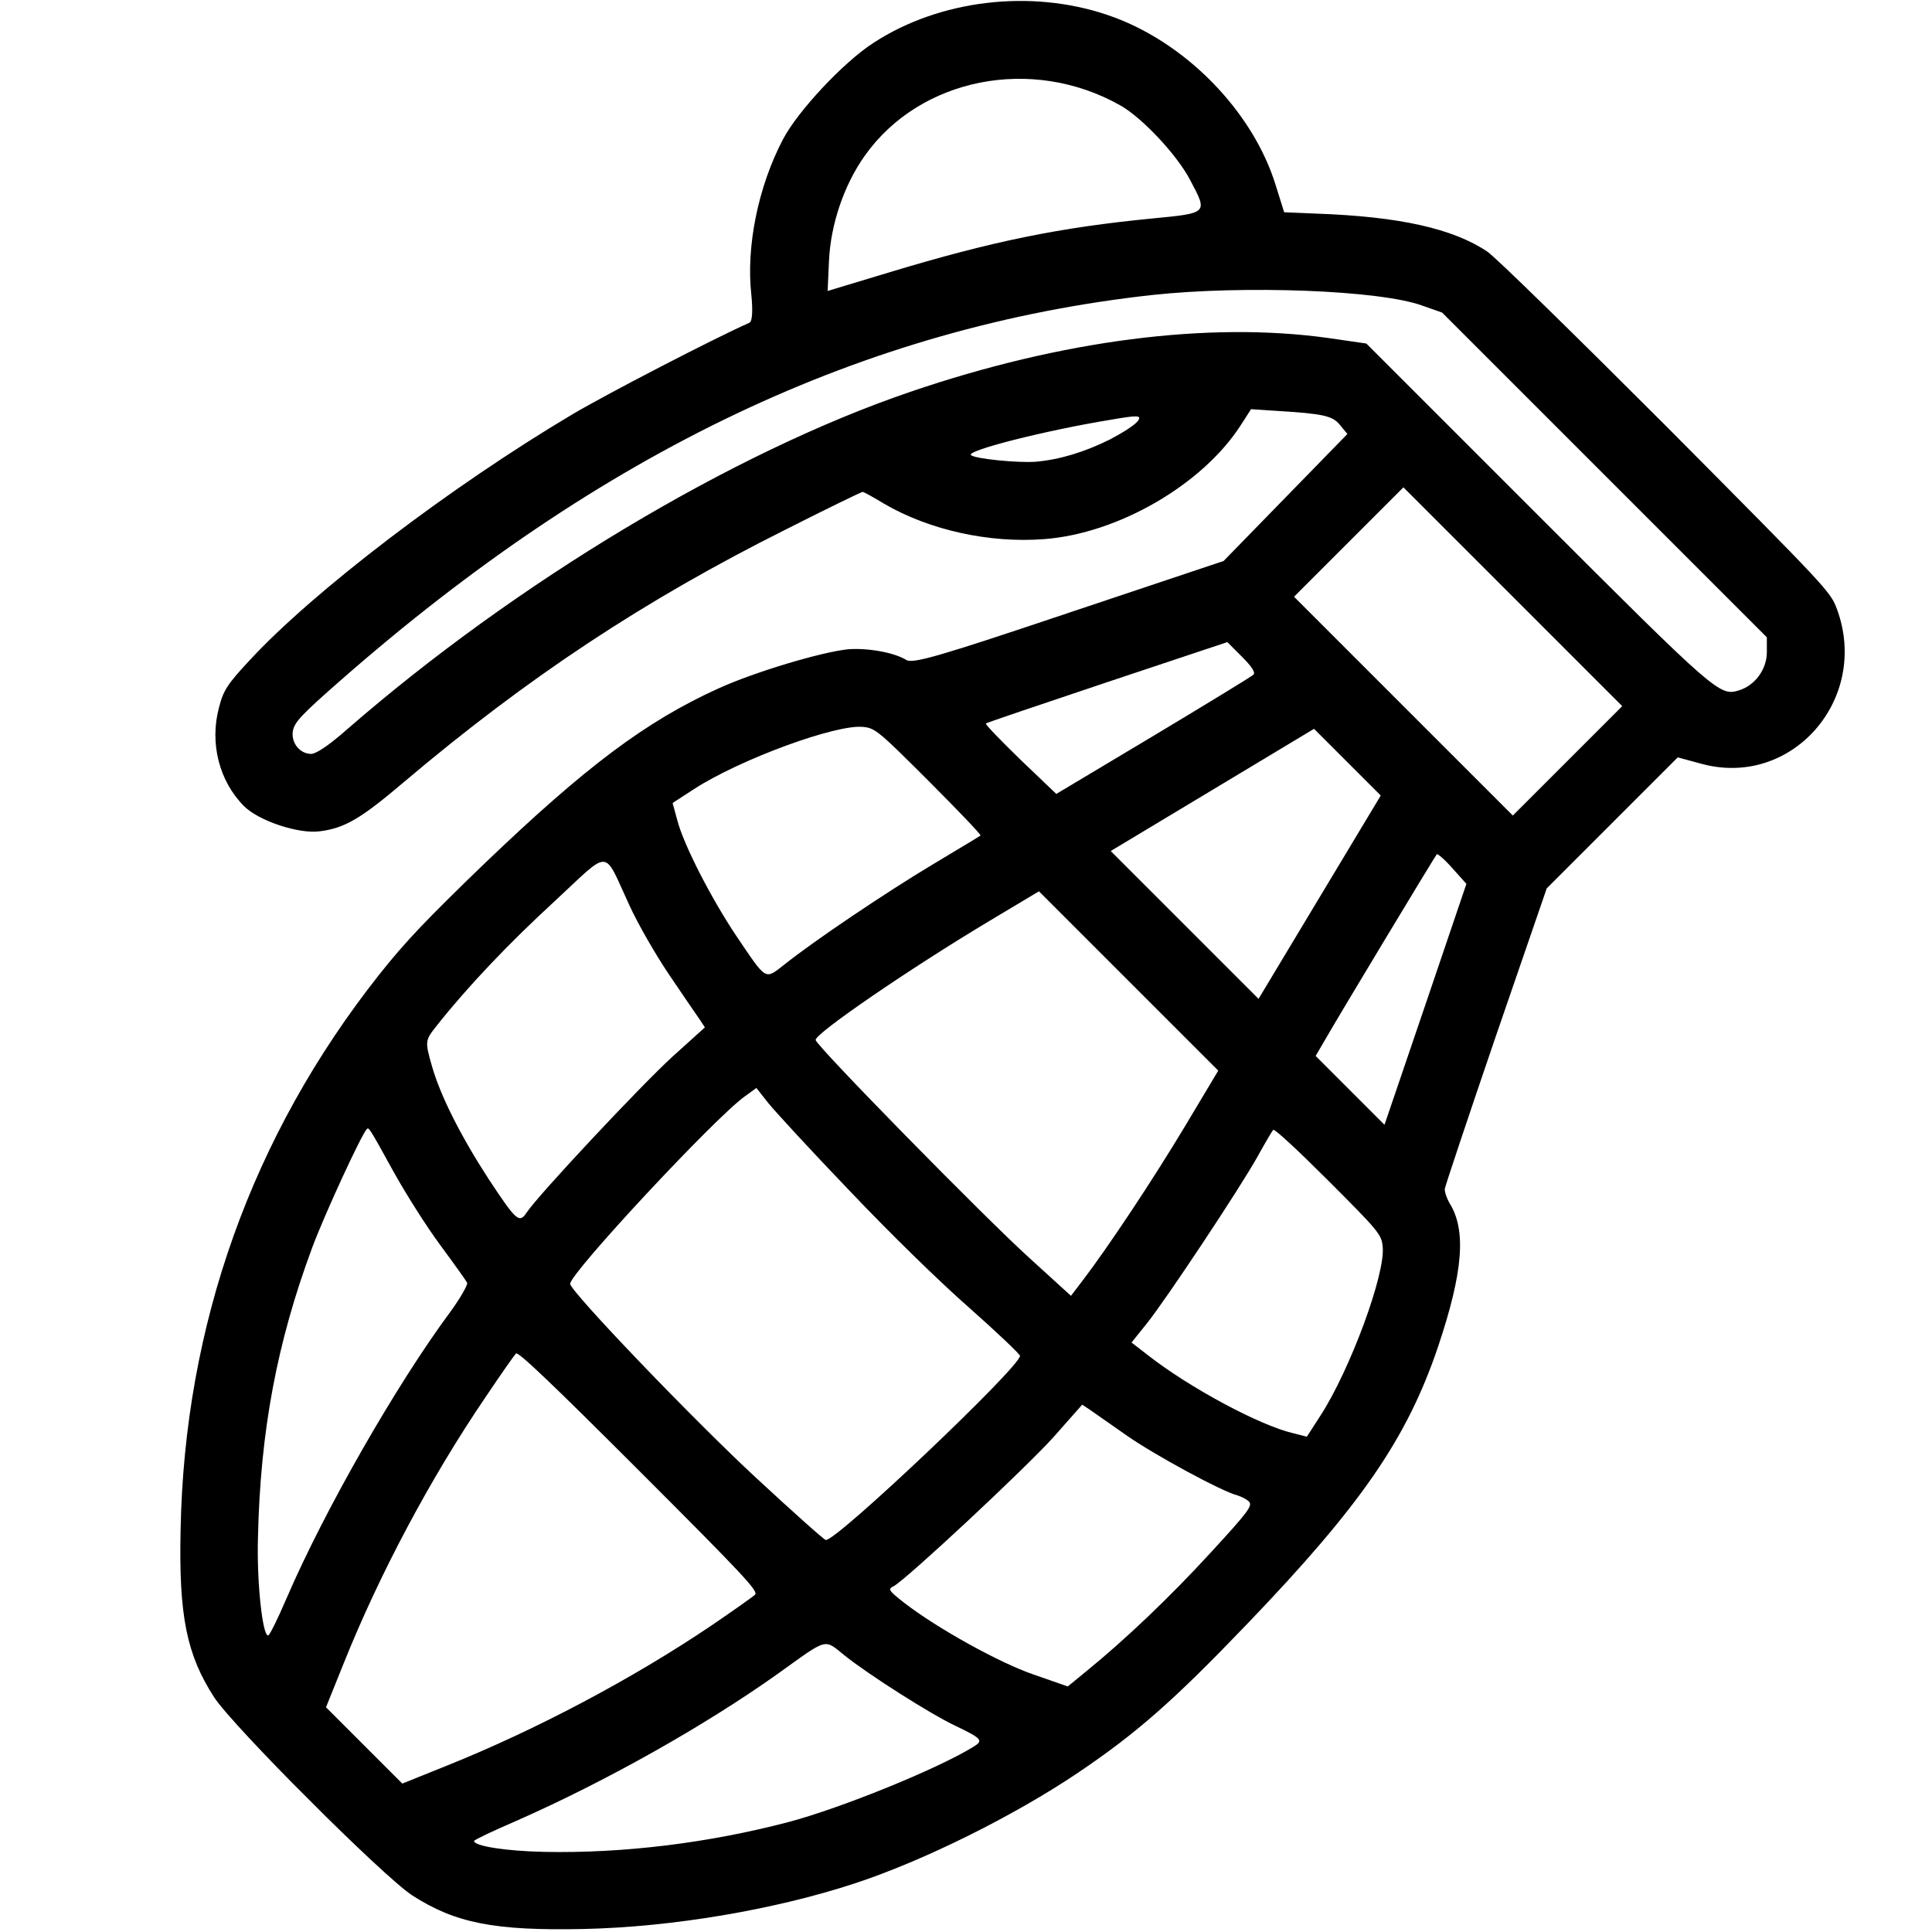 <svg width="512" height="512" viewBox="0 0 512 512" fill="none" xmlns="http://www.w3.org/2000/svg">
<g clip-path="url(#clip0_101_6)">
<g clip-path="url(#clip1_101_6)">
<path d="M394.198 66.715C385.077 60.563 370.864 57.382 348.731 56.604L340.317 56.25L338.125 49.25C332.044 29.309 313.73 10.713 293.365 3.924C273.071 -2.935 248.959 -0.036 231.493 11.349C223.573 16.44 211.482 29.38 207.522 36.875C200.946 49.391 197.693 65.23 199.108 78.1C199.532 82.201 199.39 85.171 198.613 85.524C189.208 89.696 161.065 104.263 151.731 109.778C119.346 129.011 83.001 156.73 66.101 175.044C60.303 181.267 59.171 182.964 58.04 187.489C55.494 196.964 58.111 207.076 64.687 213.652C68.576 217.541 79.182 221.077 84.768 220.299C91.415 219.45 95.658 216.905 106.83 207.43C139.923 179.428 170.753 159.063 208.371 140.254C219.26 134.739 228.311 130.355 228.594 130.355C228.877 130.355 231.352 131.698 234.251 133.466C246.201 140.467 262.181 144.002 276.748 142.871C296.335 141.386 318.609 128.446 328.72 112.819L331.549 108.435L337.913 108.859C350.853 109.637 353.115 110.202 355.095 112.607L357.075 115.011L340.67 131.84L324.265 148.669L283.253 162.387C249.383 173.771 241.958 175.963 240.19 174.903C236.867 172.852 229.725 171.65 224.634 172.074C217.492 172.852 199.956 178.085 190.339 182.469C171.177 191.166 155.267 203.116 128.538 228.713C113.194 243.492 107.254 249.715 100.395 258.412C66.808 300.909 48.847 351.114 47.857 405.561C47.362 428.259 49.484 438.583 56.767 449.826C62 457.745 101.315 497.061 109.234 502.293C120.689 509.647 130.942 511.698 154.631 511.203C178.036 510.708 205.259 506.111 226.543 499.111C244.857 493.101 268.828 481.151 285.728 469.766C301.426 459.16 311.113 450.604 330.629 430.239C360.752 398.843 372.914 381.166 381.117 356.841C387.764 337.042 388.612 326.011 384.157 318.87C383.38 317.526 382.814 315.829 382.885 315.051C383.026 314.203 389.107 295.959 396.461 274.463L409.896 235.431L427.291 218.036L444.615 200.712L450.625 202.338C474.667 209.127 495.597 185.368 486.829 161.468C485.132 156.801 484.354 156.023 441.716 113.102C416.826 88.211 396.532 68.342 394.198 66.715ZM468.232 172.993C468.162 177.448 465.05 181.691 460.808 182.964C455.717 184.519 454.868 183.812 406.997 135.941L362.096 91.04L351.843 89.555C320.306 85.171 281.415 90.121 241.251 103.838C194.299 119.819 136.811 154.255 91.981 193.287C87.173 197.53 83.849 199.722 82.506 199.793C79.394 199.793 77.061 196.752 77.627 193.641C78.122 191.308 79.819 189.469 90.213 180.347C159.439 119.607 229.089 86.585 305.386 78.171C329.781 75.554 365.773 76.898 376.945 80.999L382.178 82.837L425.17 125.829L468.232 168.892V172.993ZM315.427 47.765C320.094 56.533 320.164 56.462 305.598 57.877C280.708 60.281 262.889 63.958 235.948 72.089L219.331 77.11L219.684 69.261C220.109 59.503 223.644 49.038 229.23 41.189C243.867 20.612 273.495 14.743 296.83 27.895C302.557 31.077 311.962 41.047 315.427 47.765ZM415.412 201.631L400.916 216.127L371.924 187.136L342.933 158.144L357.429 143.649L371.924 129.153L400.916 158.144L429.907 187.136L415.412 201.631ZM294.072 116.496C287.354 119.819 280.849 121.799 274.485 122.365C269.748 122.718 258.292 121.587 257.302 120.597C256.1 119.395 276.96 114.091 294.213 111.263C301.567 109.99 302.699 109.99 301.497 111.617C300.719 112.677 297.325 114.799 294.072 116.496ZM332.185 178.792C331.69 179.287 319.74 186.57 305.598 195.055L279.93 210.399L270.384 201.278C265.151 196.187 261.05 191.944 261.262 191.732C261.474 191.52 275.97 186.641 293.436 180.772L325.255 170.165L329.145 174.054C331.761 176.67 332.751 178.226 332.185 178.792ZM349.721 237.764L333.529 264.705L313.942 245.118L294.355 225.532L321.296 209.339L348.236 193.146L357.075 201.985L365.914 210.824L349.721 237.764ZM377.793 266.119L366.904 298.081L357.782 288.959L348.661 279.837L350.641 276.443C354.954 268.877 380.41 226.734 380.763 226.38C380.975 226.168 382.885 227.794 384.935 230.128L388.612 234.229L377.793 266.119ZM259.848 221.43C259.707 221.572 254.05 224.966 247.332 228.996C235.029 236.35 215.654 249.361 207.734 255.725C202.643 259.685 203.209 259.968 195.218 248.159C188.572 238.259 181.218 223.976 179.521 217.47L178.248 212.804L183.905 209.127C195.996 201.278 221.735 191.803 228.806 192.651C231.917 192.934 233.049 193.924 246.13 207.005C253.908 214.783 260.06 221.218 259.848 221.43ZM314.012 298.505C305.527 312.647 293.789 330.325 287.001 339.234L283.819 343.406L272.788 333.365C260.979 322.688 216.149 277.009 216.149 275.595C216.078 273.827 241.18 256.644 262.323 243.987L275.334 236.209L299.092 259.968L322.851 283.726L314.012 298.505ZM366.409 330.254C367.328 337.254 357.782 363.064 349.933 375.155L346.327 380.741L342.721 379.822C333.882 377.772 315.285 367.801 304.254 359.175L299.87 355.781L303.901 350.76C309.063 344.325 328.862 314.486 333.387 306.283C335.296 302.818 337.135 299.707 337.418 299.424C337.771 299.071 344.277 305.152 352.055 312.93C365.136 326.011 366.126 327.143 366.409 330.254ZM166.722 239.744C169.056 244.906 173.935 253.321 177.541 258.624C181.147 263.927 184.683 269.16 185.46 270.221L186.804 272.271L178.106 280.12C169.48 288.04 142.468 316.89 139.569 321.344C137.589 324.314 136.811 323.537 129.387 312.294C122.104 301.051 116.73 290.444 114.467 282.524C112.558 275.807 112.628 275.736 115.881 271.635C124.013 261.382 134.902 249.927 146.994 238.825C162.126 224.824 159.722 224.683 166.722 239.744ZM320.871 411.43C310.123 423.168 298.244 434.482 287.637 443.108L282.97 446.927L273.849 443.745C264.798 440.633 248.322 431.512 239.483 424.653C235.453 421.471 235.241 421.117 236.867 420.339C240.332 418.43 271.798 389.085 279.223 380.812L286.789 372.256L288.839 373.6C289.9 374.377 294.426 377.489 298.739 380.529C306.164 385.691 323.77 395.237 327.942 396.298C329.003 396.651 330.347 397.288 330.983 397.924C332.044 398.985 330.7 400.753 320.871 411.43ZM225.129 315.546C235.736 326.718 249.029 339.729 256.878 346.588C264.303 353.164 270.313 358.892 270.313 359.316C270.313 362.286 221.311 408.743 218.836 408.106C218.341 408.036 210.138 400.682 200.592 391.843C184.258 376.782 151.095 342.204 151.095 340.224C151.095 337.396 189.42 296.242 197.34 290.585L200.451 288.323L203.633 292.353C205.401 294.545 215.017 305.01 225.129 315.546ZM104.143 310.243C107.467 316.253 113.053 325.092 116.73 330.042C120.336 334.921 123.518 339.376 123.801 339.941C124.013 340.436 122.033 343.972 119.346 347.649C105.133 366.811 85.971 400.258 75.93 423.592C73.596 429.037 71.404 433.492 71.05 433.421C69.566 433.492 68.01 419.208 68.364 407.399C69 379.186 73.384 355.851 82.718 330.678C85.971 321.91 95.799 300.626 97.213 299.212C97.709 298.717 97.779 298.646 104.143 310.243ZM257.868 462.978C248.322 468.847 222.866 479.171 209.007 482.848C187.723 488.434 165.166 491.192 144.236 490.767C133.983 490.555 125.568 489.212 125.639 487.868C125.639 487.585 130.73 485.181 136.953 482.494C160.5 472.1 186.592 457.463 206.179 443.533C219.684 433.845 218.27 434.269 223.927 438.795C230.22 443.815 246.625 454.281 253.272 457.392C260.343 460.786 260.697 461.281 257.868 462.978ZM200.098 422.602C199.532 423.168 194.299 426.845 188.501 430.805C167.641 444.876 142.044 458.452 118.215 467.998L106.618 472.665L96.506 462.554L86.395 452.442L91.062 440.846C100.608 417.016 114.184 391.56 128.609 370.347C132.64 364.337 136.316 359.104 136.741 358.68C137.306 358.114 146.357 366.741 169.338 389.722C197.128 417.511 201.017 421.683 200.098 422.602Z" fill="black"/>
</g>
</g>
<defs>
<clipPath id="clip0_101_6">
<rect width="512" height="512" fill="white"/>
</clipPath>
<clipPath id="clip1_101_6">
<rect width="512" height="512" fill="white" transform="translate(234.039 -95) rotate(45)"/>
</clipPath>
</defs>
</svg>
